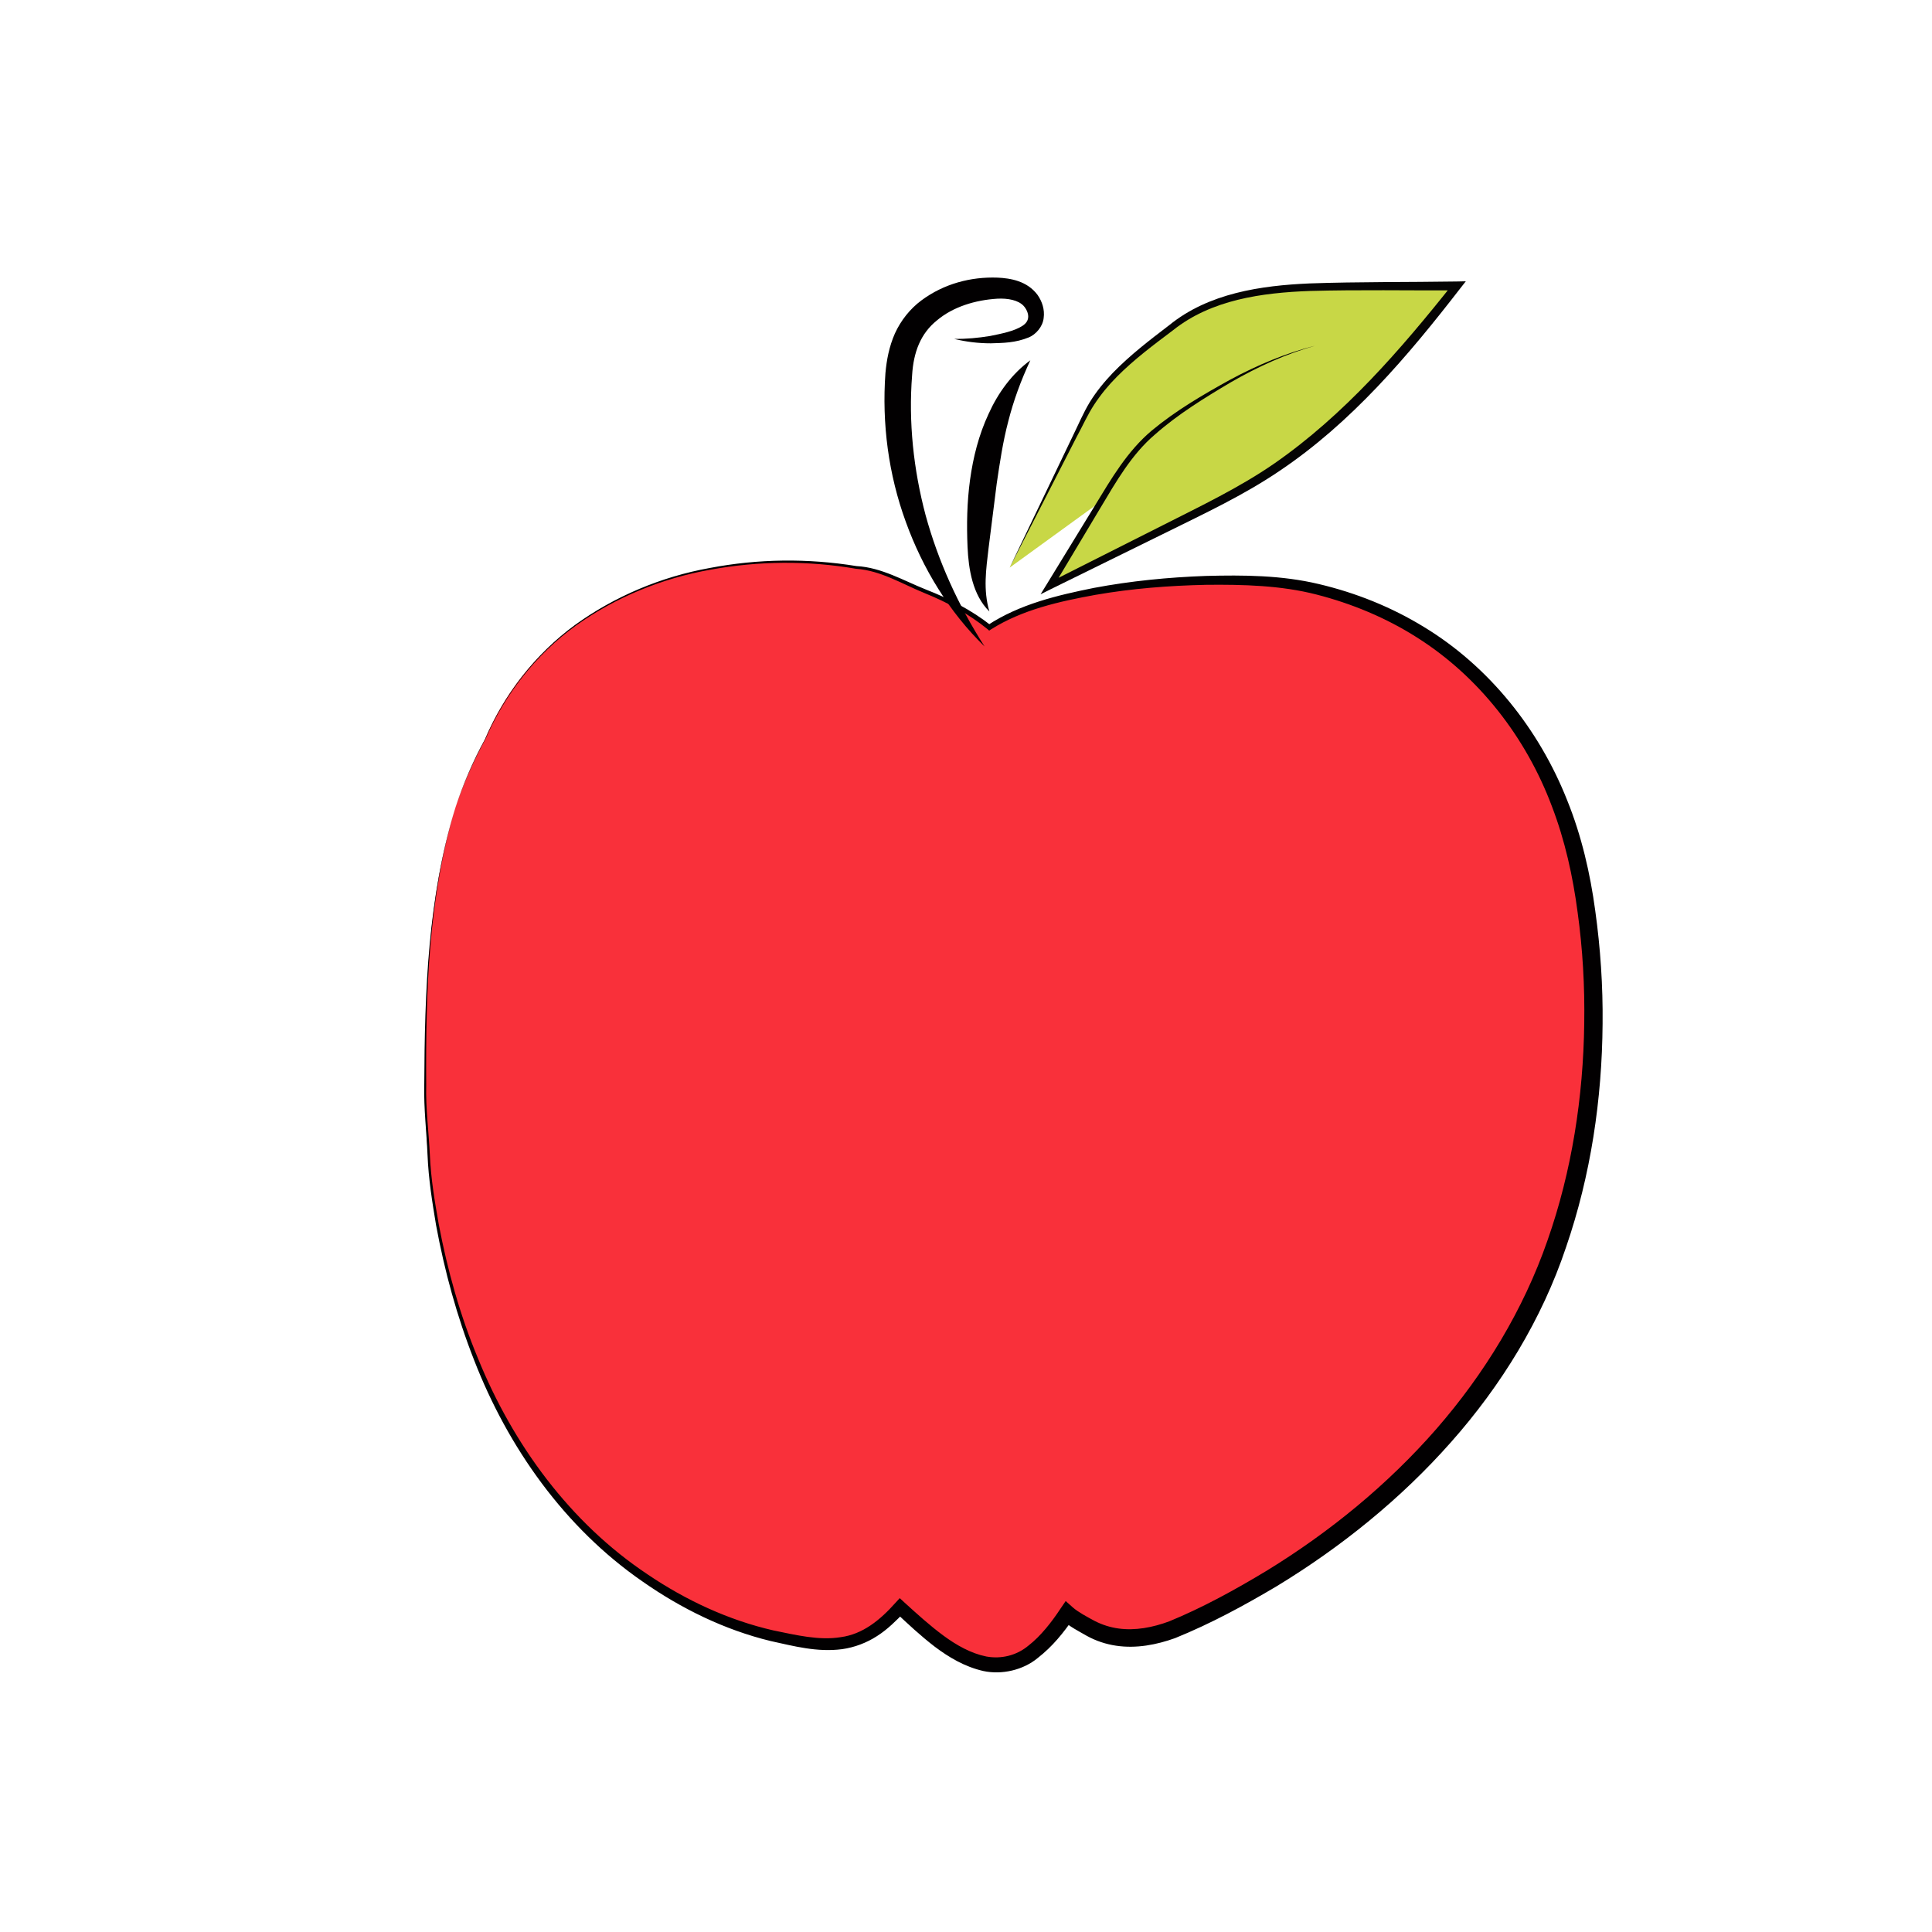 <?xml version="1.0" encoding="utf-8"?>
<!-- Generator: Adobe Illustrator 24.0.1, SVG Export Plug-In . SVG Version: 6.00 Build 0)  -->
<svg version="1.1" id="Capa_1" xmlns="http://www.w3.org/2000/svg" xmlns:xlink="http://www.w3.org/1999/xlink" x="0px" y="0px"
	 viewBox="0 0 100 100" style="enable-background:new 0 0 100 100;" xml:space="preserve">
<style type="text/css">
	.st0{fill:#F9303A;}
	.st1{fill:#020001;}
	.st2{fill:#C8D746;}
	.st3{fill:#050404;}
</style>
<g>
	<g>
		<path class="st0" d="M23.58,41.78c-1.51,4.91-1.59,10.01-1.56,15.28c0.02,1.27,0.1,2.54,0.25,3.82
			c0.82,7.03,3.59,14.47,9.07,19.19c2.61,2.26,5.73,4.01,9.13,4.7c1.47,0.3,2.9,0.59,4.3-0.1c0.75-0.37,1.29-0.92,1.82-1.47
			c2.08,1.94,4.73,4.41,7.29,1.96c0.35-0.34,1.02-1.12,1.35-1.65c0.28,0.26,0.75,0.51,1.01,0.66c1.77,1.06,3.67,0.59,5.44-0.24
			c7.4-3.48,14.19-9.18,17.74-16.67c3.04-6.43,3.68-14.25,2.53-21.22c-1.28-7.76-6.2-13.83-14.07-15.62
			c-3.93-0.89-13.12-0.26-16.52,1.95c-0.05,0.03-0.11,0.07-0.16,0.11c-0.78-0.61-1.64-1.15-2.63-1.57c-1.89-0.8-2.59-1.18-3.34-1.38
			c-8.02-1.62-16.87,1.02-20.13,8.74C24.49,39.41,23.98,40.58,23.58,41.78z"/>
		<path class="st1" d="M23.58,41.78c-1.41,4.65-1.55,9.56-1.52,14.38c-0.03,1.21,0.13,2.41,0.19,3.62c0.05,1.21,0.25,2.4,0.46,3.59
			c0.45,2.37,1.1,4.71,2.03,6.94c1.81,4.46,4.77,8.51,8.78,11.18c1.98,1.34,4.19,2.37,6.51,2.9c1.17,0.24,2.37,0.53,3.48,0.35
			c1.14-0.15,2.04-0.88,2.84-1.78l0.22-0.24l0.25,0.23c0.66,0.6,1.31,1.19,2,1.7c0.69,0.51,1.44,0.93,2.23,1.09
			c0.78,0.14,1.57-0.05,2.19-0.57c0.62-0.48,1.2-1.22,1.64-1.89l0.28-0.41l0.37,0.33c0.27,0.24,0.74,0.49,1.13,0.7
			c0.39,0.2,0.8,0.33,1.23,0.39c0.86,0.12,1.77-0.05,2.63-0.37c1.71-0.7,3.44-1.65,5.06-2.63c3.26-2,6.25-4.45,8.76-7.32
			c2.5-2.87,4.51-6.17,5.76-9.77c1.26-3.59,1.85-7.42,1.9-11.24c0.03-1.91-0.08-3.83-0.34-5.72c-0.25-1.9-0.66-3.75-1.34-5.52
			c-1.33-3.54-3.76-6.69-6.97-8.72c-1.6-1.02-3.38-1.76-5.22-2.23c-1.83-0.47-3.78-0.52-5.69-0.5c-1.92,0.04-3.85,0.19-5.74,0.52
			c-1.88,0.34-3.8,0.77-5.41,1.79l-0.09,0.06l-0.08-0.07c-0.98-0.8-2.08-1.39-3.26-1.87c-1.18-0.48-2.27-1.17-3.55-1.26
			c-2.49-0.43-5.06-0.41-7.55,0.05c-2.49,0.44-4.89,1.42-6.95,2.89c-2.06,1.48-3.67,3.55-4.68,5.87l0,0
			C24.5,39.4,23.99,40.57,23.58,41.78z M23.58,41.78c0.4-1.21,0.9-2.39,1.52-3.51l0,0c1-2.33,2.61-4.42,4.66-5.92
			c2.06-1.49,4.47-2.5,6.97-2.95c2.5-0.48,5.08-0.51,7.6-0.1c1.3,0.07,2.45,0.76,3.61,1.22c1.18,0.46,2.35,1.06,3.35,1.85
			l-0.17-0.01c1.66-1.09,3.61-1.55,5.5-1.93c1.91-0.36,3.85-0.55,5.8-0.62c1.94-0.05,3.91-0.04,5.84,0.42
			c1.91,0.45,3.76,1.19,5.44,2.22c3.38,2.05,5.97,5.31,7.42,8.98c0.74,1.83,1.19,3.78,1.45,5.71c0.27,1.94,0.4,3.9,0.38,5.85
			c-0.03,3.91-0.61,7.84-1.89,11.56c-1.25,3.74-3.36,7.17-5.96,10.1c-2.6,2.94-5.69,5.43-9.03,7.46c-1.69,1-3.38,1.92-5.25,2.68
			c-0.95,0.34-2,0.55-3.06,0.39c-0.53-0.08-1.04-0.25-1.51-0.51c-0.45-0.26-0.85-0.45-1.31-0.85l0.64-0.08
			c-0.55,0.79-1.09,1.47-1.87,2.08c-0.75,0.62-1.85,0.88-2.82,0.67c-0.96-0.22-1.78-0.71-2.51-1.26c-0.73-0.56-1.38-1.17-2.03-1.78
			l0.47-0.01c-0.42,0.43-0.87,0.89-1.42,1.24c-0.54,0.35-1.17,0.59-1.81,0.68c-1.3,0.17-2.51-0.16-3.7-0.42
			c-2.39-0.58-4.63-1.68-6.63-3.08c-4.04-2.79-6.97-6.95-8.72-11.46c-0.89-2.26-1.53-4.61-1.97-6.99c-0.2-1.2-0.39-2.39-0.44-3.61
			c-0.05-1.21-0.2-2.42-0.17-3.63C21.98,51.34,22.14,46.43,23.58,41.78z"/>
	</g>
	<path class="st1" d="M50.96,33.46c-1.82-1.77-3.2-4.02-4.08-6.46c-0.89-2.44-1.24-5.07-1.05-7.69c0.06-0.67,0.19-1.37,0.49-2.05
		c0.31-0.68,0.79-1.28,1.37-1.71c1.17-0.87,2.57-1.23,3.94-1.18c0.67,0.03,1.53,0.17,2.07,0.89c0.24,0.34,0.38,0.76,0.32,1.2
		c-0.05,0.46-0.41,0.85-0.76,1c-0.71,0.29-1.33,0.29-1.98,0.31c-0.65,0-1.29-0.08-1.9-0.23c0.63,0.01,1.26-0.05,1.87-0.15
		c0.59-0.12,1.26-0.25,1.68-0.53c0.21-0.14,0.29-0.3,0.29-0.48c0-0.18-0.1-0.4-0.24-0.55c-0.27-0.29-0.8-0.4-1.36-0.37
		c-1.14,0.07-2.29,0.42-3.12,1.12c-0.85,0.68-1.22,1.65-1.29,2.85c-0.19,2.41,0.07,4.87,0.7,7.24
		C48.56,29.04,49.59,31.32,50.96,33.46z"/>
	<path class="st1" d="M53.33,18.65c-0.5,1.07-0.87,2.09-1.14,3.15c-0.28,1.06-0.44,2.14-0.6,3.23l-0.42,3.33
		c-0.13,1.11-0.29,2.16,0.04,3.29c-0.87-0.85-1.08-2.2-1.13-3.34c-0.05-1.16-0.03-2.31,0.13-3.48c0.16-1.16,0.45-2.32,0.96-3.41
		C51.65,20.35,52.38,19.34,53.33,18.65z"/>
	<g>
		<path class="st2" d="M52.26,29.38c1.37-2.67,2.58-5.3,3.95-7.97c0.98-1.92,2.88-3.3,4.6-4.6c2.43-1.84,5.72-1.96,8.77-1.99
			c1.94-0.02,3.88-0.03,5.82-0.02c-2.88,3.68-5.98,7.28-9.92,9.79c-1.4,0.89-2.88,1.63-4.36,2.36c-2.26,1.13-4.53,2.25-6.79,3.38
			c0.91-1.5,1.82-3.01,2.72-4.51c0.59-0.97,1.18-1.95,1.96-2.78c0.78-0.83,1.72-1.49,2.67-2.11c2-1.3,4.13-2.44,6.43-3.05"/>
		<path class="st3" d="M52.26,29.38l3.29-6.86c0.28-0.57,0.52-1.15,0.86-1.71c0.34-0.55,0.75-1.05,1.19-1.51
			c0.89-0.92,1.91-1.7,2.92-2.47c2.04-1.66,4.75-2.05,7.26-2.16c2.55-0.09,5.08-0.06,7.62-0.1l0.47-0.01l-0.29,0.37
			c-2.7,3.49-5.63,6.95-9.36,9.45c-1.86,1.26-3.88,2.2-5.86,3.18l-5.96,2.93l-0.54,0.27l0.32-0.52l2.51-4.1
			c0.83-1.36,1.66-2.79,2.92-3.85c1.25-1.04,2.64-1.85,4.05-2.63c1.41-0.76,2.9-1.39,4.46-1.78c-1.55,0.43-3.01,1.1-4.4,1.9
			c-1.37,0.81-2.75,1.66-3.94,2.71c-1.21,1.03-2.01,2.44-2.83,3.81l-2.47,4.13l-0.23-0.25l5.93-2.99c1.97-1,3.97-1.95,5.78-3.2
			c3.61-2.51,6.53-5.88,9.27-9.33l0.18,0.37c-2.53,0.01-5.07-0.04-7.6,0.03c-2.49,0.09-5.11,0.45-7.09,2.03
			c-1.01,0.76-2.03,1.52-2.91,2.41c-0.44,0.44-0.84,0.93-1.18,1.45c-0.34,0.52-0.6,1.11-0.9,1.66L52.26,29.38z"/>
	</g>
</g>
</svg>
